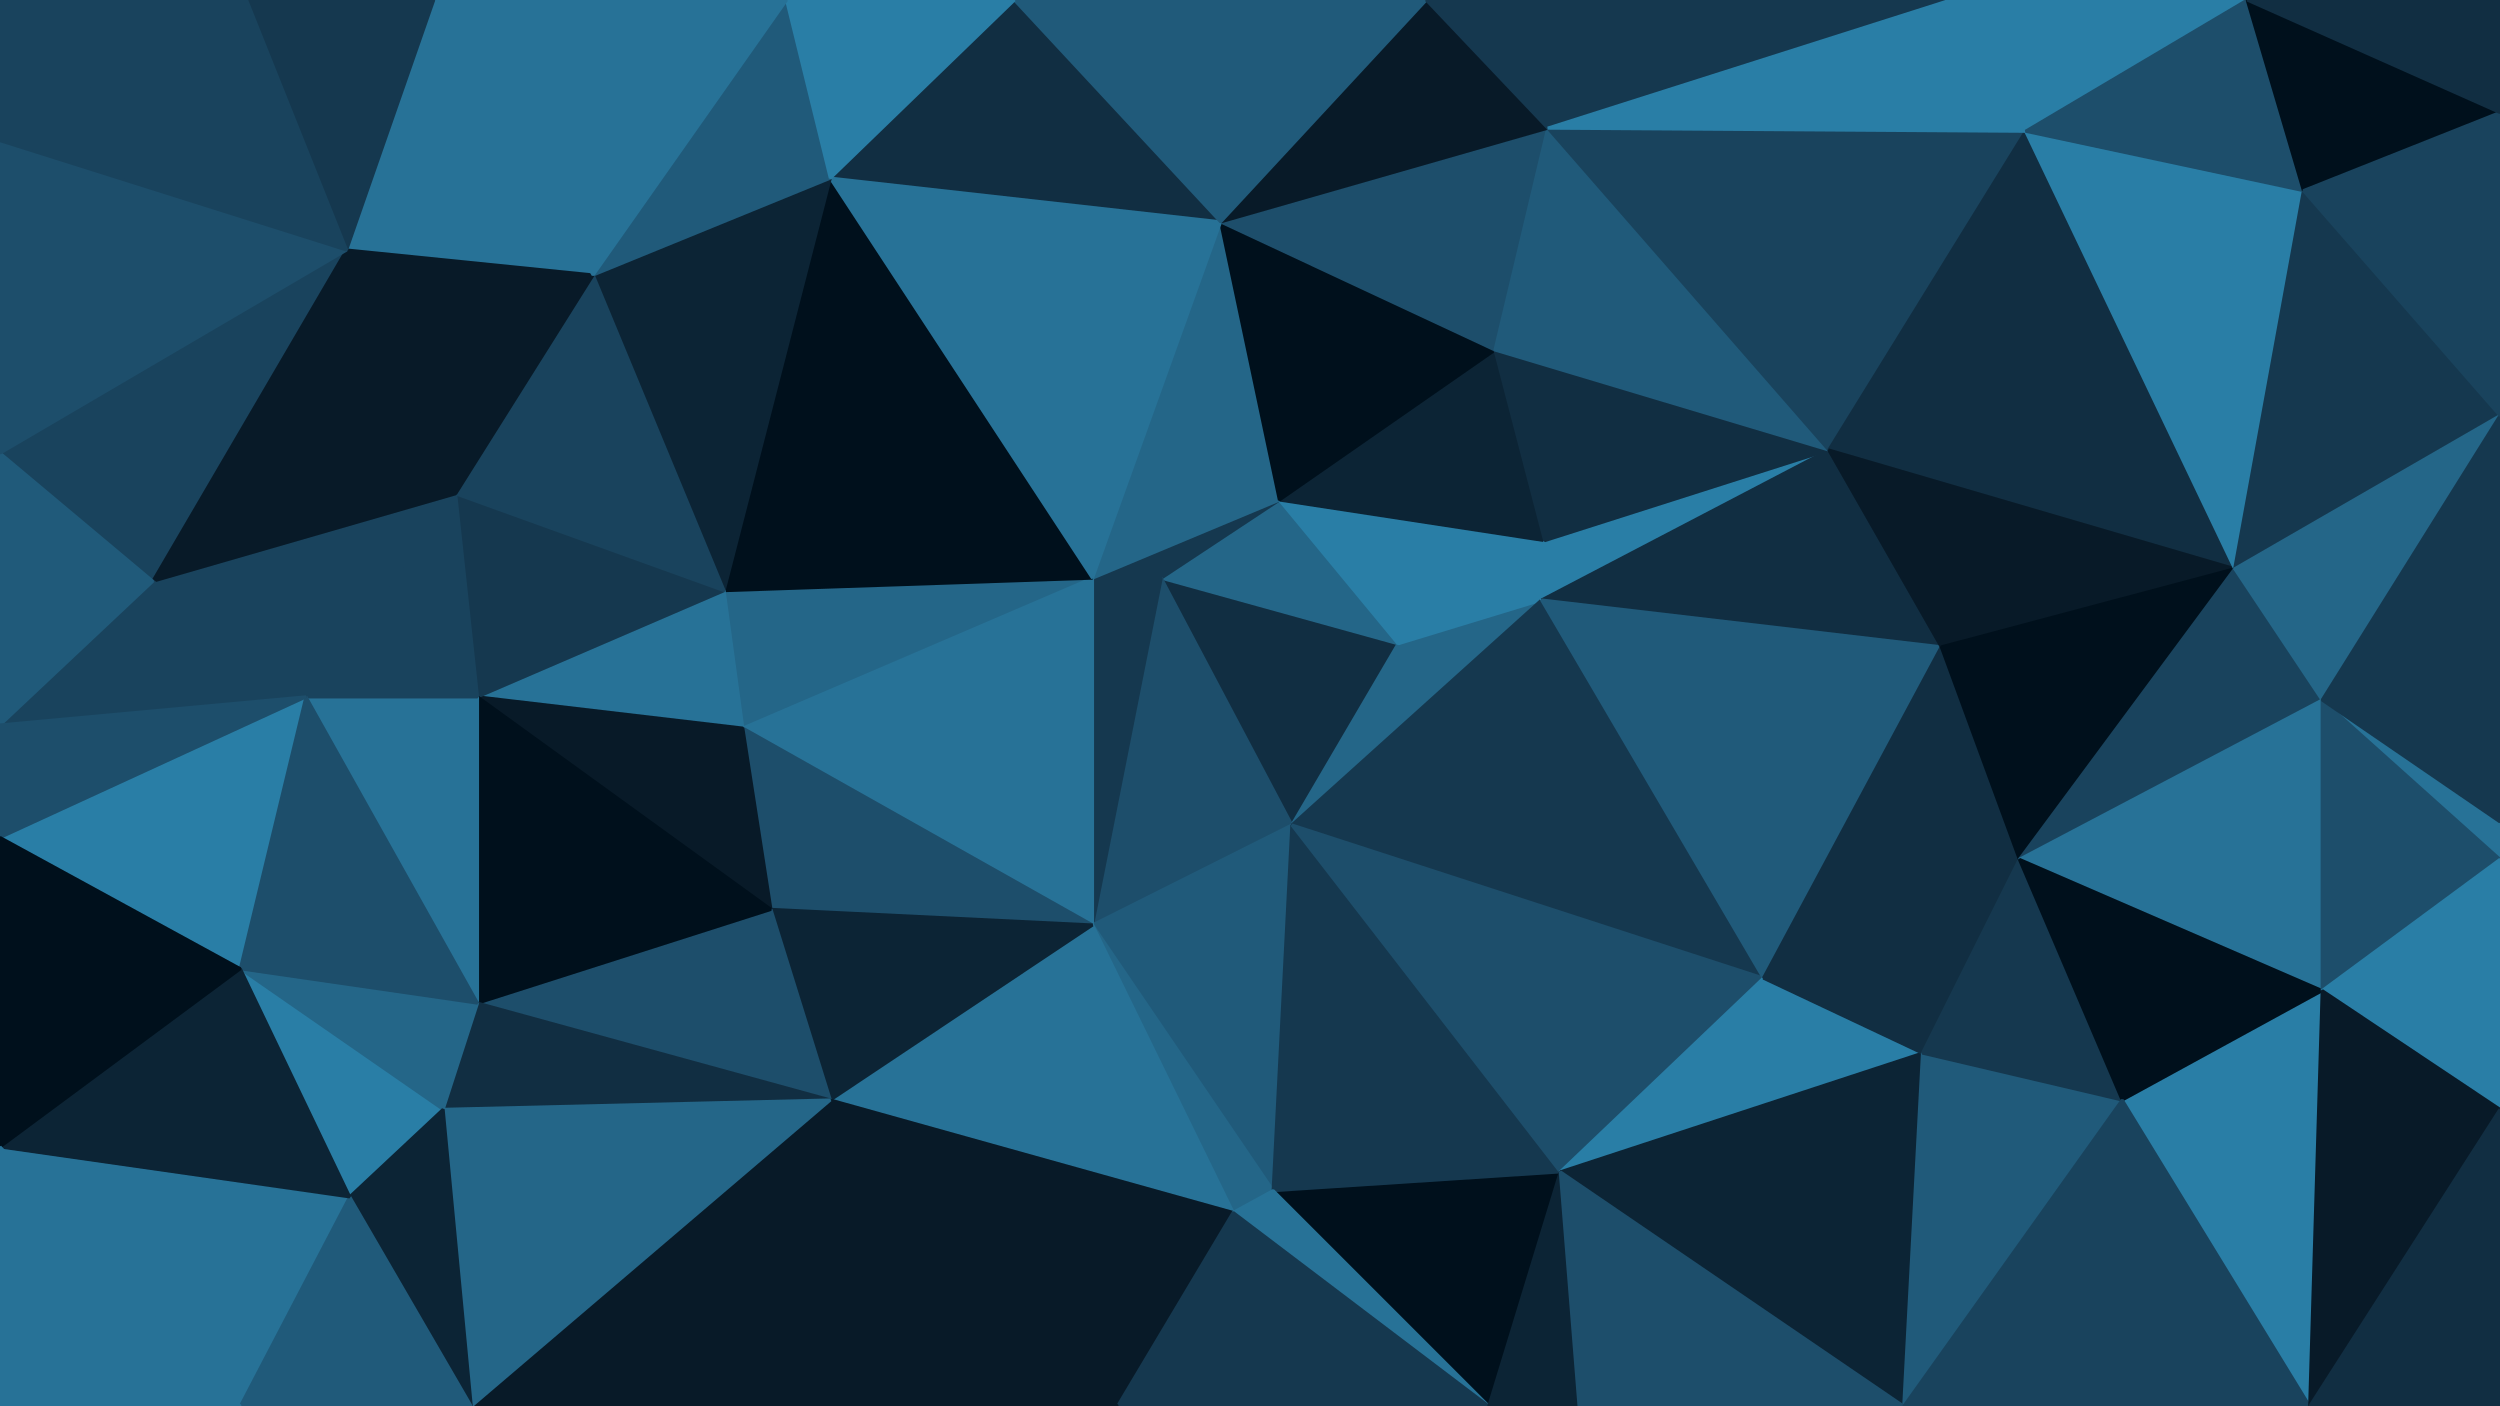 <svg id="visual" viewBox="0 0 800 450" width="800" height="450" xmlns="http://www.w3.org/2000/svg" xmlns:xlink="http://www.w3.org/1999/xlink" version="1.1"><g stroke-width="1" stroke-linejoin="bevel"><path d="M413.4 264L447.4 206L371.6 185Z" fill="#112e42" stroke="#112e42"></path><path d="M447.4 206L409.4 160L371.6 185Z" fill="#246688" stroke="#246688"></path><path d="M409.4 160L349.6 185L371.6 185Z" fill="#15384f" stroke="#15384f"></path><path d="M371.6 185L349.6 296L413.4 264Z" fill="#1d4e6b" stroke="#1d4e6b"></path><path d="M349.6 185L349.6 296L371.6 185Z" fill="#15384f" stroke="#15384f"></path><path d="M413.4 264L493.3 192L447.4 206Z" fill="#246688" stroke="#246688"></path><path d="M447.4 206L494.3 173L409.4 160Z" fill="#297ea6" stroke="#297ea6"></path><path d="M493.3 192L494.3 173L447.4 206Z" fill="#297ea6" stroke="#297ea6"></path><path d="M494.3 173L478.4 112L409.4 160Z" fill="#0c2435" stroke="#0c2435"></path><path d="M409.4 160L390.6 71L349.6 185Z" fill="#246688" stroke="#246688"></path><path d="M478.4 112L390.6 71L409.4 160Z" fill="#00101c" stroke="#00101c"></path><path d="M349.6 296L407.4 381L413.4 264Z" fill="#205a7a" stroke="#205a7a"></path><path d="M413.4 264L564.3 313L493.3 192Z" fill="#15384f" stroke="#15384f"></path><path d="M231.7 189L237.7 233L349.6 185Z" fill="#246688" stroke="#246688"></path><path d="M349.6 185L237.7 233L349.6 296Z" fill="#277297" stroke="#277297"></path><path d="M349.6 296L394.6 388L407.4 381Z" fill="#246688" stroke="#246688"></path><path d="M265.7 352L394.6 388L349.6 296Z" fill="#277297" stroke="#277297"></path><path d="M237.7 233L246.7 291L349.6 296Z" fill="#1d4e6b" stroke="#1d4e6b"></path><path d="M265.7 57L231.7 189L349.6 185Z" fill="#00101c" stroke="#00101c"></path><path d="M476.4 450L499.3 375L407.4 381Z" fill="#00101c" stroke="#00101c"></path><path d="M407.4 381L499.3 375L413.4 264Z" fill="#15384f" stroke="#15384f"></path><path d="M493.3 192L585.2 144L494.3 173Z" fill="#297ea6" stroke="#297ea6"></path><path d="M499.3 375L564.3 313L413.4 264Z" fill="#1d4e6b" stroke="#1d4e6b"></path><path d="M494.3 173L585.2 144L478.4 112Z" fill="#112e42" stroke="#112e42"></path><path d="M246.7 291L265.7 352L349.6 296Z" fill="#0c2435" stroke="#0c2435"></path><path d="M621.2 207L585.2 144L493.3 192Z" fill="#112e42" stroke="#112e42"></path><path d="M478.4 112L495.3 41L390.6 71Z" fill="#1d4e6b" stroke="#1d4e6b"></path><path d="M585.2 144L495.3 41L478.4 112Z" fill="#205a7a" stroke="#205a7a"></path><path d="M324.6 0L265.7 57L390.6 71Z" fill="#112e42" stroke="#112e42"></path><path d="M390.6 71L265.7 57L349.6 185Z" fill="#277297" stroke="#277297"></path><path d="M564.3 313L621.2 207L493.3 192Z" fill="#205a7a" stroke="#205a7a"></path><path d="M495.3 41L456.4 0L390.6 71Z" fill="#081a28" stroke="#081a28"></path><path d="M456.4 0L324.6 0L390.6 71Z" fill="#205a7a" stroke="#205a7a"></path><path d="M265.7 352L357.6 450L394.6 388Z" fill="#081a28" stroke="#081a28"></path><path d="M394.6 388L476.4 450L407.4 381Z" fill="#277297" stroke="#277297"></path><path d="M357.6 450L476.4 450L394.6 388Z" fill="#15384f" stroke="#15384f"></path><path d="M499.3 375L615.2 337L564.3 313Z" fill="#297ea6" stroke="#297ea6"></path><path d="M609.2 450L615.2 337L499.3 375Z" fill="#0c2435" stroke="#0c2435"></path><path d="M564.3 313L646.2 275L621.2 207Z" fill="#112e42" stroke="#112e42"></path><path d="M624.2 0L513.3 0L495.3 41Z" fill="#15384f" stroke="#15384f"></path><path d="M495.3 41L513.3 0L456.4 0Z" fill="#15384f" stroke="#15384f"></path><path d="M648.2 42L495.3 41L585.2 144Z" fill="#19435d" stroke="#19435d"></path><path d="M615.2 337L646.2 275L564.3 313Z" fill="#112e42" stroke="#112e42"></path><path d="M265.7 57L189.8 88L231.7 189Z" fill="#0c2435" stroke="#0c2435"></path><path d="M231.7 189L152.8 223L237.7 233Z" fill="#277297" stroke="#277297"></path><path d="M237.7 233L152.8 223L246.7 291Z" fill="#081a28" stroke="#081a28"></path><path d="M251.7 0L189.8 88L265.7 57Z" fill="#205a7a" stroke="#205a7a"></path><path d="M145.8 158L152.8 223L231.7 189Z" fill="#15384f" stroke="#15384f"></path><path d="M246.7 291L152.8 321L265.7 352Z" fill="#1d4e6b" stroke="#1d4e6b"></path><path d="M476.4 450L505.3 450L499.3 375Z" fill="#0c2435" stroke="#0c2435"></path><path d="M265.7 352L284.7 450L357.6 450Z" fill="#081a28" stroke="#081a28"></path><path d="M150.8 450L284.7 450L265.7 352Z" fill="#081a28" stroke="#081a28"></path><path d="M189.8 88L145.8 158L231.7 189Z" fill="#19435d" stroke="#19435d"></path><path d="M324.6 0L251.7 0L265.7 57Z" fill="#297ea6" stroke="#297ea6"></path><path d="M141.8 355L76.9 310L111.9 383Z" fill="#297ea6" stroke="#297ea6"></path><path d="M152.8 223L152.8 321L246.7 291Z" fill="#00101c" stroke="#00101c"></path><path d="M97.9 223L152.8 321L152.8 223Z" fill="#277297" stroke="#277297"></path><path d="M152.8 321L141.8 355L265.7 352Z" fill="#112e42" stroke="#112e42"></path><path d="M715.1 182L648.2 42L585.2 144Z" fill="#112e42" stroke="#112e42"></path><path d="M715.1 182L585.2 144L621.2 207Z" fill="#081a28" stroke="#081a28"></path><path d="M145.8 158L97.9 223L152.8 223Z" fill="#19435d" stroke="#19435d"></path><path d="M48.9 186L97.9 223L145.8 158Z" fill="#19435d" stroke="#19435d"></path><path d="M609.2 450L679.1 352L615.2 337Z" fill="#205a7a" stroke="#205a7a"></path><path d="M615.2 337L679.1 352L646.2 275Z" fill="#15384f" stroke="#15384f"></path><path d="M646.2 275L715.1 182L621.2 207Z" fill="#00101c" stroke="#00101c"></path><path d="M505.3 450L609.2 450L499.3 375Z" fill="#1d4e6b" stroke="#1d4e6b"></path><path d="M648.2 42L624.2 0L495.3 41Z" fill="#297ea6" stroke="#297ea6"></path><path d="M743.1 224L715.1 182L646.2 275Z" fill="#19435d" stroke="#19435d"></path><path d="M138.8 0L110.9 80L189.8 88Z" fill="#277297" stroke="#277297"></path><path d="M189.8 88L110.9 80L145.8 158Z" fill="#081a28" stroke="#081a28"></path><path d="M76.9 310L141.8 355L152.8 321Z" fill="#246688" stroke="#246688"></path><path d="M141.8 355L150.8 450L265.7 352Z" fill="#246688" stroke="#246688"></path><path d="M0 268L76.9 310L97.9 223Z" fill="#297ea6" stroke="#297ea6"></path><path d="M97.9 223L76.9 310L152.8 321Z" fill="#1d4e6b" stroke="#1d4e6b"></path><path d="M743.1 317L743.1 224L646.2 275Z" fill="#277297" stroke="#277297"></path><path d="M715.1 182L737.1 61L648.2 42Z" fill="#297ea6" stroke="#297ea6"></path><path d="M111.9 383L150.8 450L141.8 355Z" fill="#0c2435" stroke="#0c2435"></path><path d="M251.7 0L138.8 0L189.8 88Z" fill="#277297" stroke="#277297"></path><path d="M739.1 450L743.1 317L679.1 352Z" fill="#297ea6" stroke="#297ea6"></path><path d="M679.1 352L743.1 317L646.2 275Z" fill="#00101c" stroke="#00101c"></path><path d="M0 145L48.9 186L110.9 80Z" fill="#19435d" stroke="#19435d"></path><path d="M110.9 80L48.9 186L145.8 158Z" fill="#081a28" stroke="#081a28"></path><path d="M800 133L737.1 61L715.1 182Z" fill="#15384f" stroke="#15384f"></path><path d="M648.2 42L719.1 0L624.2 0Z" fill="#297ea6" stroke="#297ea6"></path><path d="M737.1 61L719.1 0L648.2 42Z" fill="#1d4e6b" stroke="#1d4e6b"></path><path d="M138.8 0L78.9 0L110.9 80Z" fill="#15384f" stroke="#15384f"></path><path d="M800 275L800 263L743.1 224Z" fill="#277297" stroke="#277297"></path><path d="M743.1 224L800 133L715.1 182Z" fill="#246688" stroke="#246688"></path><path d="M737.1 61L800 36L719.1 0Z" fill="#00101c" stroke="#00101c"></path><path d="M800 275L743.1 224L743.1 317Z" fill="#1d4e6b" stroke="#1d4e6b"></path><path d="M0 367L76.9 450L111.9 383Z" fill="#277297" stroke="#277297"></path><path d="M111.9 383L76.9 450L150.8 450Z" fill="#205a7a" stroke="#205a7a"></path><path d="M0 367L111.9 383L76.9 310Z" fill="#0c2435" stroke="#0c2435"></path><path d="M800 355L800 275L743.1 317Z" fill="#297ea6" stroke="#297ea6"></path><path d="M48.9 186L0 232L97.9 223Z" fill="#19435d" stroke="#19435d"></path><path d="M0 145L0 232L48.9 186Z" fill="#205a7a" stroke="#205a7a"></path><path d="M0 232L0 268L97.9 223Z" fill="#1d4e6b" stroke="#1d4e6b"></path><path d="M800 263L800 133L743.1 224Z" fill="#15384f" stroke="#15384f"></path><path d="M609.2 450L739.1 450L679.1 352Z" fill="#19435d" stroke="#19435d"></path><path d="M0 45L0 145L110.9 80Z" fill="#1d4e6b" stroke="#1d4e6b"></path><path d="M739.1 450L800 355L743.1 317Z" fill="#081a28" stroke="#081a28"></path><path d="M0 268L0 367L76.9 310Z" fill="#00101c" stroke="#00101c"></path><path d="M800 133L800 36L737.1 61Z" fill="#19435d" stroke="#19435d"></path><path d="M78.9 0L0 45L110.9 80Z" fill="#19435d" stroke="#19435d"></path><path d="M800 36L800 0L719.1 0Z" fill="#112e42" stroke="#112e42"></path><path d="M78.9 0L0 0L0 45Z" fill="#19435d" stroke="#19435d"></path><path d="M739.1 450L800 450L800 355Z" fill="#112e42" stroke="#112e42"></path><path d="M0 367L0 450L76.9 450Z" fill="#277297" stroke="#277297"></path></g></svg>